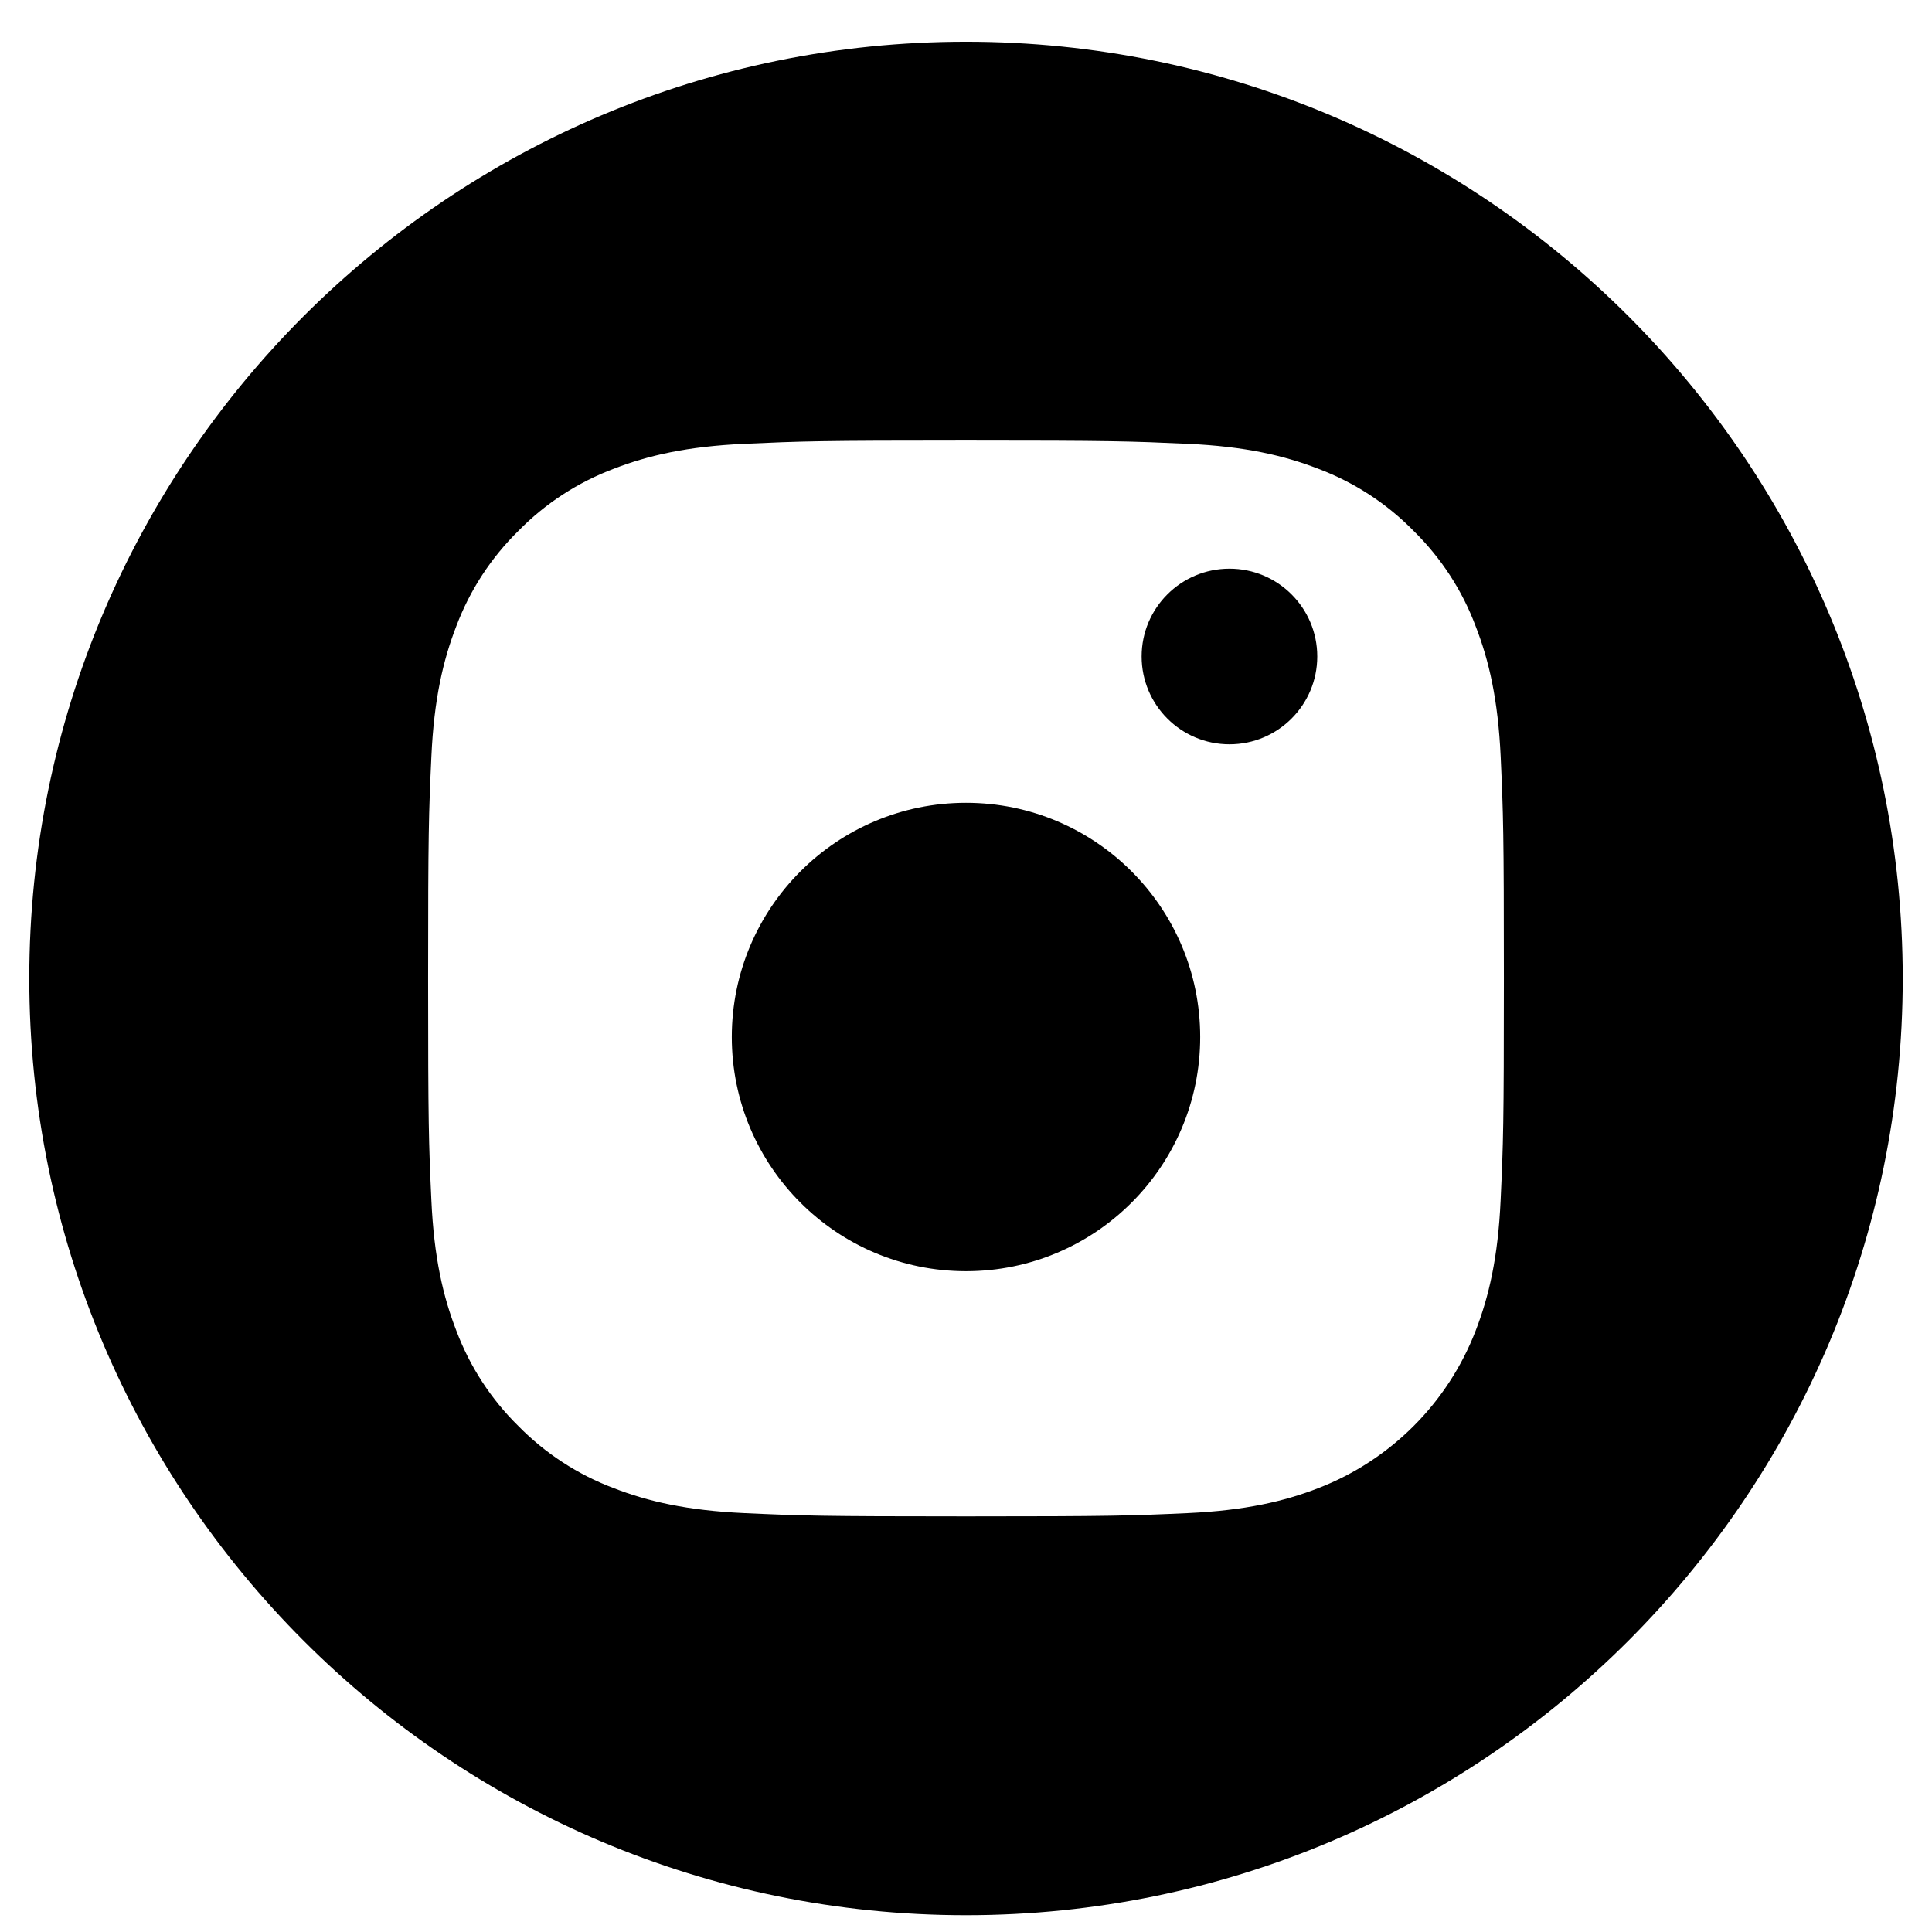 <svg width="32" height="32" viewBox="0 0 32 32" fill="none" xmlns="http://www.w3.org/2000/svg">
<g clip-path="url(#clip0_1_890)">
<path d="M16 0.691C7.433 0.691 0.485 7.639 0.485 16.206C0.485 24.774 7.433 31.722 16 31.722C24.567 31.722 31.515 24.774 31.515 16.206C31.515 7.639 24.567 0.691 16 0.691ZM24.855 19.88C24.812 20.828 24.661 21.475 24.441 22.042C23.979 23.239 23.032 24.185 21.836 24.648C21.269 24.868 20.622 25.018 19.673 25.062C18.723 25.105 18.42 25.116 16 25.116C13.581 25.116 13.277 25.105 12.327 25.062C11.379 25.018 10.731 24.868 10.165 24.648C9.57 24.424 9.031 24.073 8.586 23.62C8.133 23.175 7.783 22.637 7.559 22.042C7.339 21.476 7.188 20.828 7.145 19.88C7.101 18.93 7.091 18.626 7.091 16.206C7.091 13.787 7.101 13.483 7.145 12.533C7.188 11.585 7.338 10.938 7.558 10.371C7.782 9.776 8.133 9.238 8.586 8.793C9.031 8.339 9.57 7.989 10.164 7.765C10.731 7.545 11.379 7.394 12.327 7.351C13.277 7.308 13.581 7.297 16 7.297C18.419 7.297 18.723 7.308 19.673 7.351C20.622 7.394 21.269 7.545 21.836 7.765C22.43 7.989 22.969 8.339 23.414 8.793C23.867 9.238 24.218 9.776 24.441 10.371C24.662 10.938 24.812 11.585 24.856 12.533C24.899 13.483 24.909 13.787 24.909 16.206C24.909 18.626 24.899 18.93 24.855 19.88Z" fill="black"/>
<path d="M16 21.055C18.142 21.055 19.879 19.318 19.879 17.176C19.879 15.034 18.142 13.297 16 13.297C13.858 13.297 12.121 15.034 12.121 17.176C12.121 19.318 13.858 21.055 16 21.055Z" fill="black"/>
<path d="M20.364 12.328C21.167 12.328 21.818 11.676 21.818 10.873C21.818 10.07 21.167 9.419 20.364 9.419C19.56 9.419 18.909 10.07 18.909 10.873C18.909 11.676 19.56 12.328 20.364 12.328Z" fill="black"/>
</g>
<defs>
<clipPath id="clip0_1_890">
<rect width="32" height="32" fill="white"/>
</clipPath>
</defs>
</svg>
